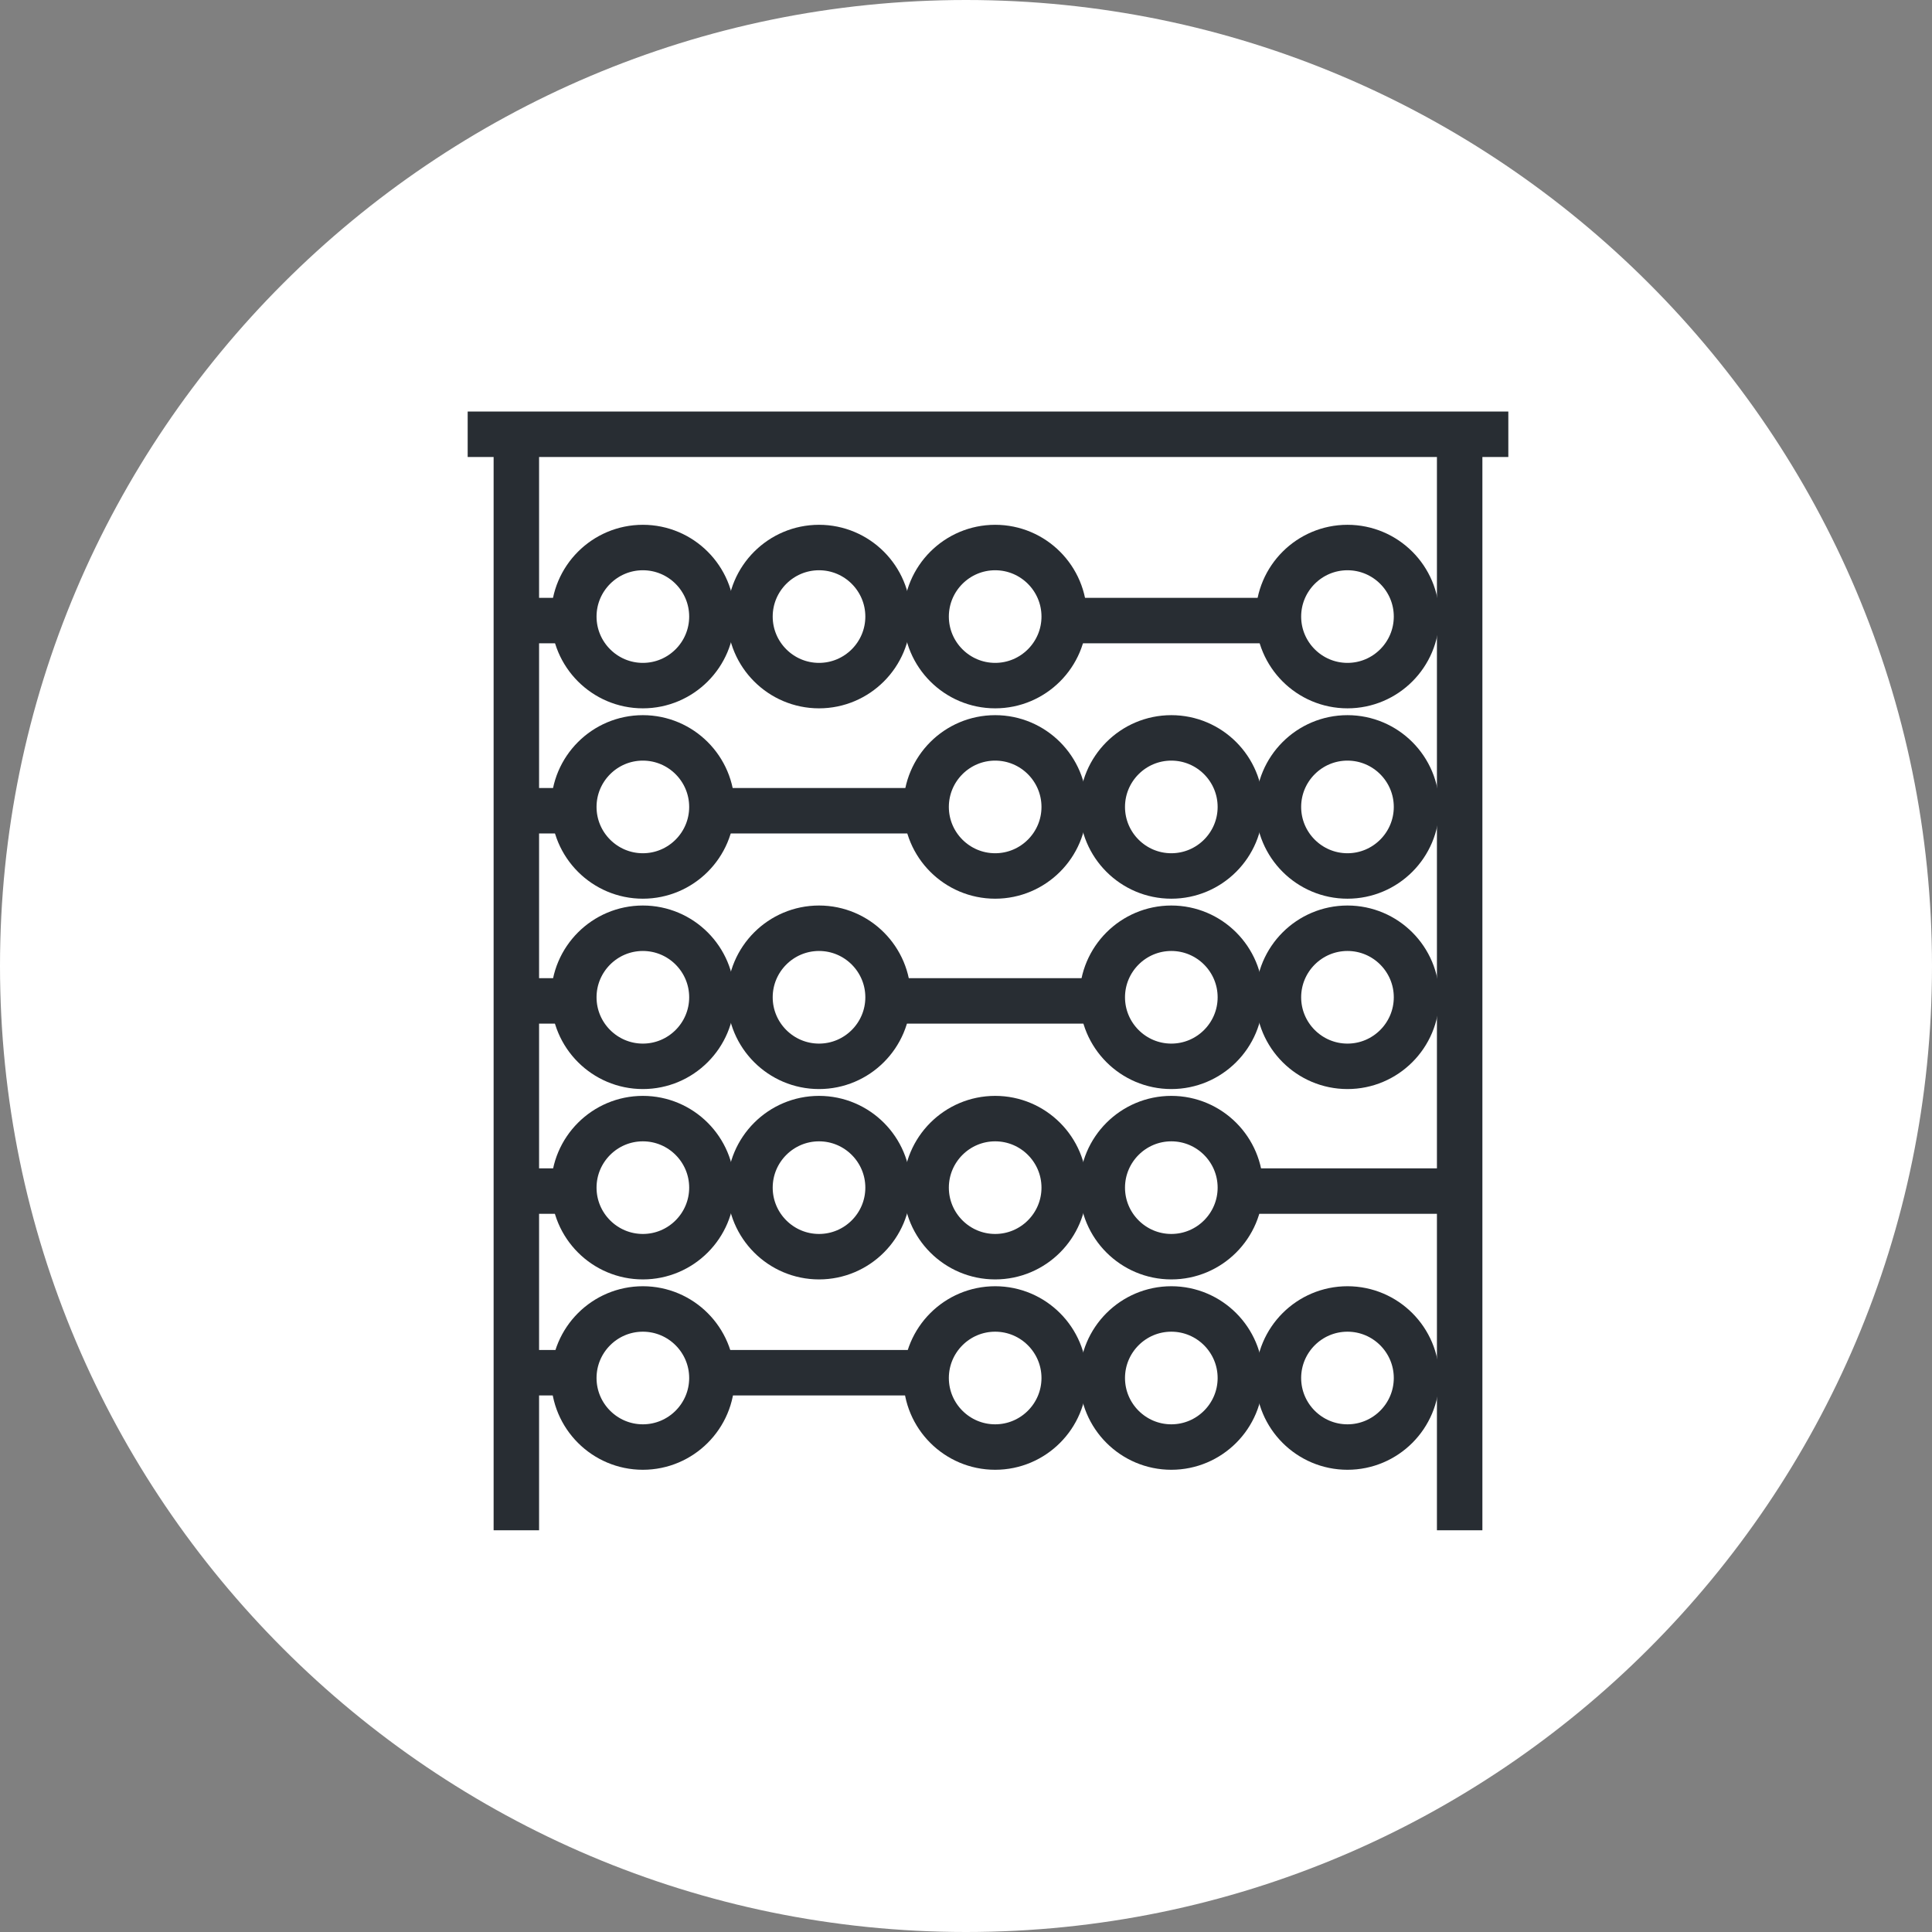 <?xml version="1.0" encoding="utf-8"?>
<!-- Generator: Adobe Illustrator 16.0.0, SVG Export Plug-In . SVG Version: 6.00 Build 0)  -->
<!DOCTYPE svg PUBLIC "-//W3C//DTD SVG 1.1//EN" "http://www.w3.org/Graphics/SVG/1.1/DTD/svg11.dtd">
<svg version="1.1" xmlns="http://www.w3.org/2000/svg" xmlns:xlink="http://www.w3.org/1999/xlink" x="0px" y="0px" width="170px"
	 height="170px" viewBox="0 0 170 170" enable-background="new 0 0 170 170" xml:space="preserve">
<rect x="0" y="0" width="170" height="170" fill="#808080" stroke="none"/>
<g id="Background">
</g>
<g id="Circle">
	<g>
		<path fill="#FFFFFF" d="M85,170c-46.869,0-85-38.131-85-85S38.131,0,85,0s85,38.131,85,85S131.869,170,85,170z"/>
	</g>
</g>
<g id="TEXT">
</g>
<g id="Icons">
	<g>
		<line fill="none" stroke="#282D33" stroke-width="4" x1="132.72" y1="38.212" x2="41.152" y2="38.212"/>
		<line fill="none" stroke="#282D33" stroke-width="4" x1="44.961" y1="120.787" x2="50.911" y2="120.787"/>
		<line fill="none" stroke="#282D33" stroke-width="4" x1="62.052" y1="120.787" x2="82.527" y2="120.787"/>
		<g>
			<line fill="none" stroke="#282D33" stroke-width="4" x1="128.438" y1="134.652" x2="128.438" y2="37.733"/>
			<line fill="none" stroke="#282D33" stroke-width="4" x1="45.434" y1="37.733" x2="45.434" y2="134.652"/>
		</g>
		<line fill="none" stroke="#282D33" stroke-width="4" x1="45.036" y1="54.605" x2="50.836" y2="54.605"/>
		<line fill="none" stroke="#282D33" stroke-width="4" x1="94.007" y1="54.605" x2="112.527" y2="54.605"/>
		<line fill="none" stroke="#282D33" stroke-width="4" x1="45.036" y1="71.338" x2="50.836" y2="71.338"/>
		<line fill="none" stroke="#282D33" stroke-width="4" x1="63.536" y1="71.338" x2="81.027" y2="71.338"/>
		<line fill="none" stroke="#282D33" stroke-width="4" x1="45.036" y1="88.071" x2="50.836" y2="88.071"/>
		<line fill="none" stroke="#282D33" stroke-width="4" x1="78.203" y1="88.071" x2="97.527" y2="88.071"/>
		<line fill="none" stroke="#282D33" stroke-width="4" x1="45.036" y1="104.805" x2="50.836" y2="104.805"/>
		<line fill="none" stroke="#282D33" stroke-width="4" x1="109.536" y1="104.805" x2="128.194" y2="104.805"/>
		<path fill="none" stroke="#282D33" stroke-width="4" d="M56.567,60.328c-3.35,0-6.076-2.725-6.076-6.075s2.727-6.075,6.076-6.075
			c3.351,0,6.075,2.725,6.075,6.075S59.917,60.328,56.567,60.328z"/>
		<path fill="none" stroke="#282D33" stroke-width="4" d="M72.067,60.328c-3.35,0-6.076-2.725-6.076-6.075s2.727-6.075,6.076-6.075
			c3.351,0,6.075,2.725,6.075,6.075S75.417,60.328,72.067,60.328z"/>
		<path fill="none" stroke="#282D33" stroke-width="4" d="M87.567,60.328c-3.35,0-6.076-2.725-6.076-6.075s2.727-6.075,6.076-6.075
			c3.351,0,6.075,2.725,6.075,6.075S90.917,60.328,87.567,60.328z"/>
		<path fill="none" stroke="#282D33" stroke-width="4" d="M118.567,60.328c-3.35,0-6.076-2.725-6.076-6.075s2.727-6.075,6.076-6.075
			c3.351,0,6.075,2.725,6.075,6.075S121.917,60.328,118.567,60.328z"/>
		<path fill="none" stroke="#282D33" stroke-width="4" d="M118.566,64.928c3.351,0,6.076,2.725,6.076,6.075
			s-2.726,6.075-6.076,6.075s-6.075-2.725-6.075-6.075S115.215,64.928,118.566,64.928z"/>
		<path fill="none" stroke="#282D33" stroke-width="4" d="M103.066,64.928c3.351,0,6.076,2.725,6.076,6.075
			s-2.726,6.075-6.076,6.075s-6.075-2.725-6.075-6.075S99.715,64.928,103.066,64.928z"/>
		<path fill="none" stroke="#282D33" stroke-width="4" d="M87.566,64.928c3.351,0,6.076,2.725,6.076,6.075s-2.726,6.075-6.076,6.075
			s-6.075-2.725-6.075-6.075S84.215,64.928,87.566,64.928z"/>
		<path fill="none" stroke="#282D33" stroke-width="4" d="M56.566,64.928c3.351,0,6.076,2.725,6.076,6.075s-2.726,6.075-6.076,6.075
			s-6.075-2.725-6.075-6.075S53.215,64.928,56.566,64.928z"/>
		<path fill="none" stroke="#282D33" stroke-width="4" d="M56.567,93.828c-3.35,0-6.076-2.725-6.076-6.075s2.727-6.075,6.076-6.075
			c3.351,0,6.075,2.725,6.075,6.075S59.917,93.828,56.567,93.828z"/>
		<path fill="none" stroke="#282D33" stroke-width="4" d="M72.067,93.828c-3.35,0-6.076-2.725-6.076-6.075s2.727-6.075,6.076-6.075
			c3.351,0,6.075,2.725,6.075,6.075S75.417,93.828,72.067,93.828z"/>
		<path fill="none" stroke="#282D33" stroke-width="4" d="M103.067,93.828c-3.35,0-6.076-2.725-6.076-6.075s2.727-6.075,6.076-6.075
			c3.351,0,6.075,2.725,6.075,6.075S106.417,93.828,103.067,93.828z"/>
		<path fill="none" stroke="#282D33" stroke-width="4" d="M118.567,93.828c-3.35,0-6.076-2.725-6.076-6.075s2.727-6.075,6.076-6.075
			c3.351,0,6.075,2.725,6.075,6.075S121.917,93.828,118.567,93.828z"/>
		<path fill="none" stroke="#282D33" stroke-width="4" d="M56.567,110.578c-3.35,0-6.076-2.725-6.076-6.075s2.727-6.075,6.076-6.075
			c3.351,0,6.075,2.725,6.075,6.075S59.917,110.578,56.567,110.578z"/>
		<path fill="none" stroke="#282D33" stroke-width="4" d="M72.067,110.578c-3.35,0-6.076-2.725-6.076-6.075s2.727-6.075,6.076-6.075
			c3.351,0,6.075,2.725,6.075,6.075S75.417,110.578,72.067,110.578z"/>
		<path fill="none" stroke="#282D33" stroke-width="4" d="M87.567,110.578c-3.35,0-6.076-2.725-6.076-6.075s2.727-6.075,6.076-6.075
			c3.351,0,6.075,2.725,6.075,6.075S90.917,110.578,87.567,110.578z"/>
		<path fill="none" stroke="#282D33" stroke-width="4" d="M103.067,110.578c-3.35,0-6.076-2.725-6.076-6.075
			s2.727-6.075,6.076-6.075c3.351,0,6.075,2.725,6.075,6.075S106.417,110.578,103.067,110.578z"/>
		<path fill="none" stroke="#282D33" stroke-width="4" d="M118.566,115.178c3.351,0,6.076,2.725,6.076,6.075
			s-2.726,6.075-6.076,6.075s-6.075-2.725-6.075-6.075S115.215,115.178,118.566,115.178z"/>
		<path fill="none" stroke="#282D33" stroke-width="4" d="M103.066,115.178c3.351,0,6.076,2.725,6.076,6.075
			s-2.726,6.075-6.076,6.075s-6.075-2.725-6.075-6.075S99.715,115.178,103.066,115.178z"/>
		<path fill="none" stroke="#282D33" stroke-width="4" d="M87.566,115.178c3.351,0,6.076,2.725,6.076,6.075
			s-2.726,6.075-6.076,6.075s-6.075-2.725-6.075-6.075S84.215,115.178,87.566,115.178z"/>
		<path fill="none" stroke="#282D33" stroke-width="4" d="M56.566,115.178c3.351,0,6.076,2.725,6.076,6.075
			s-2.726,6.075-6.076,6.075s-6.075-2.725-6.075-6.075S53.215,115.178,56.566,115.178z"/>
	</g>
</g>
</svg>
